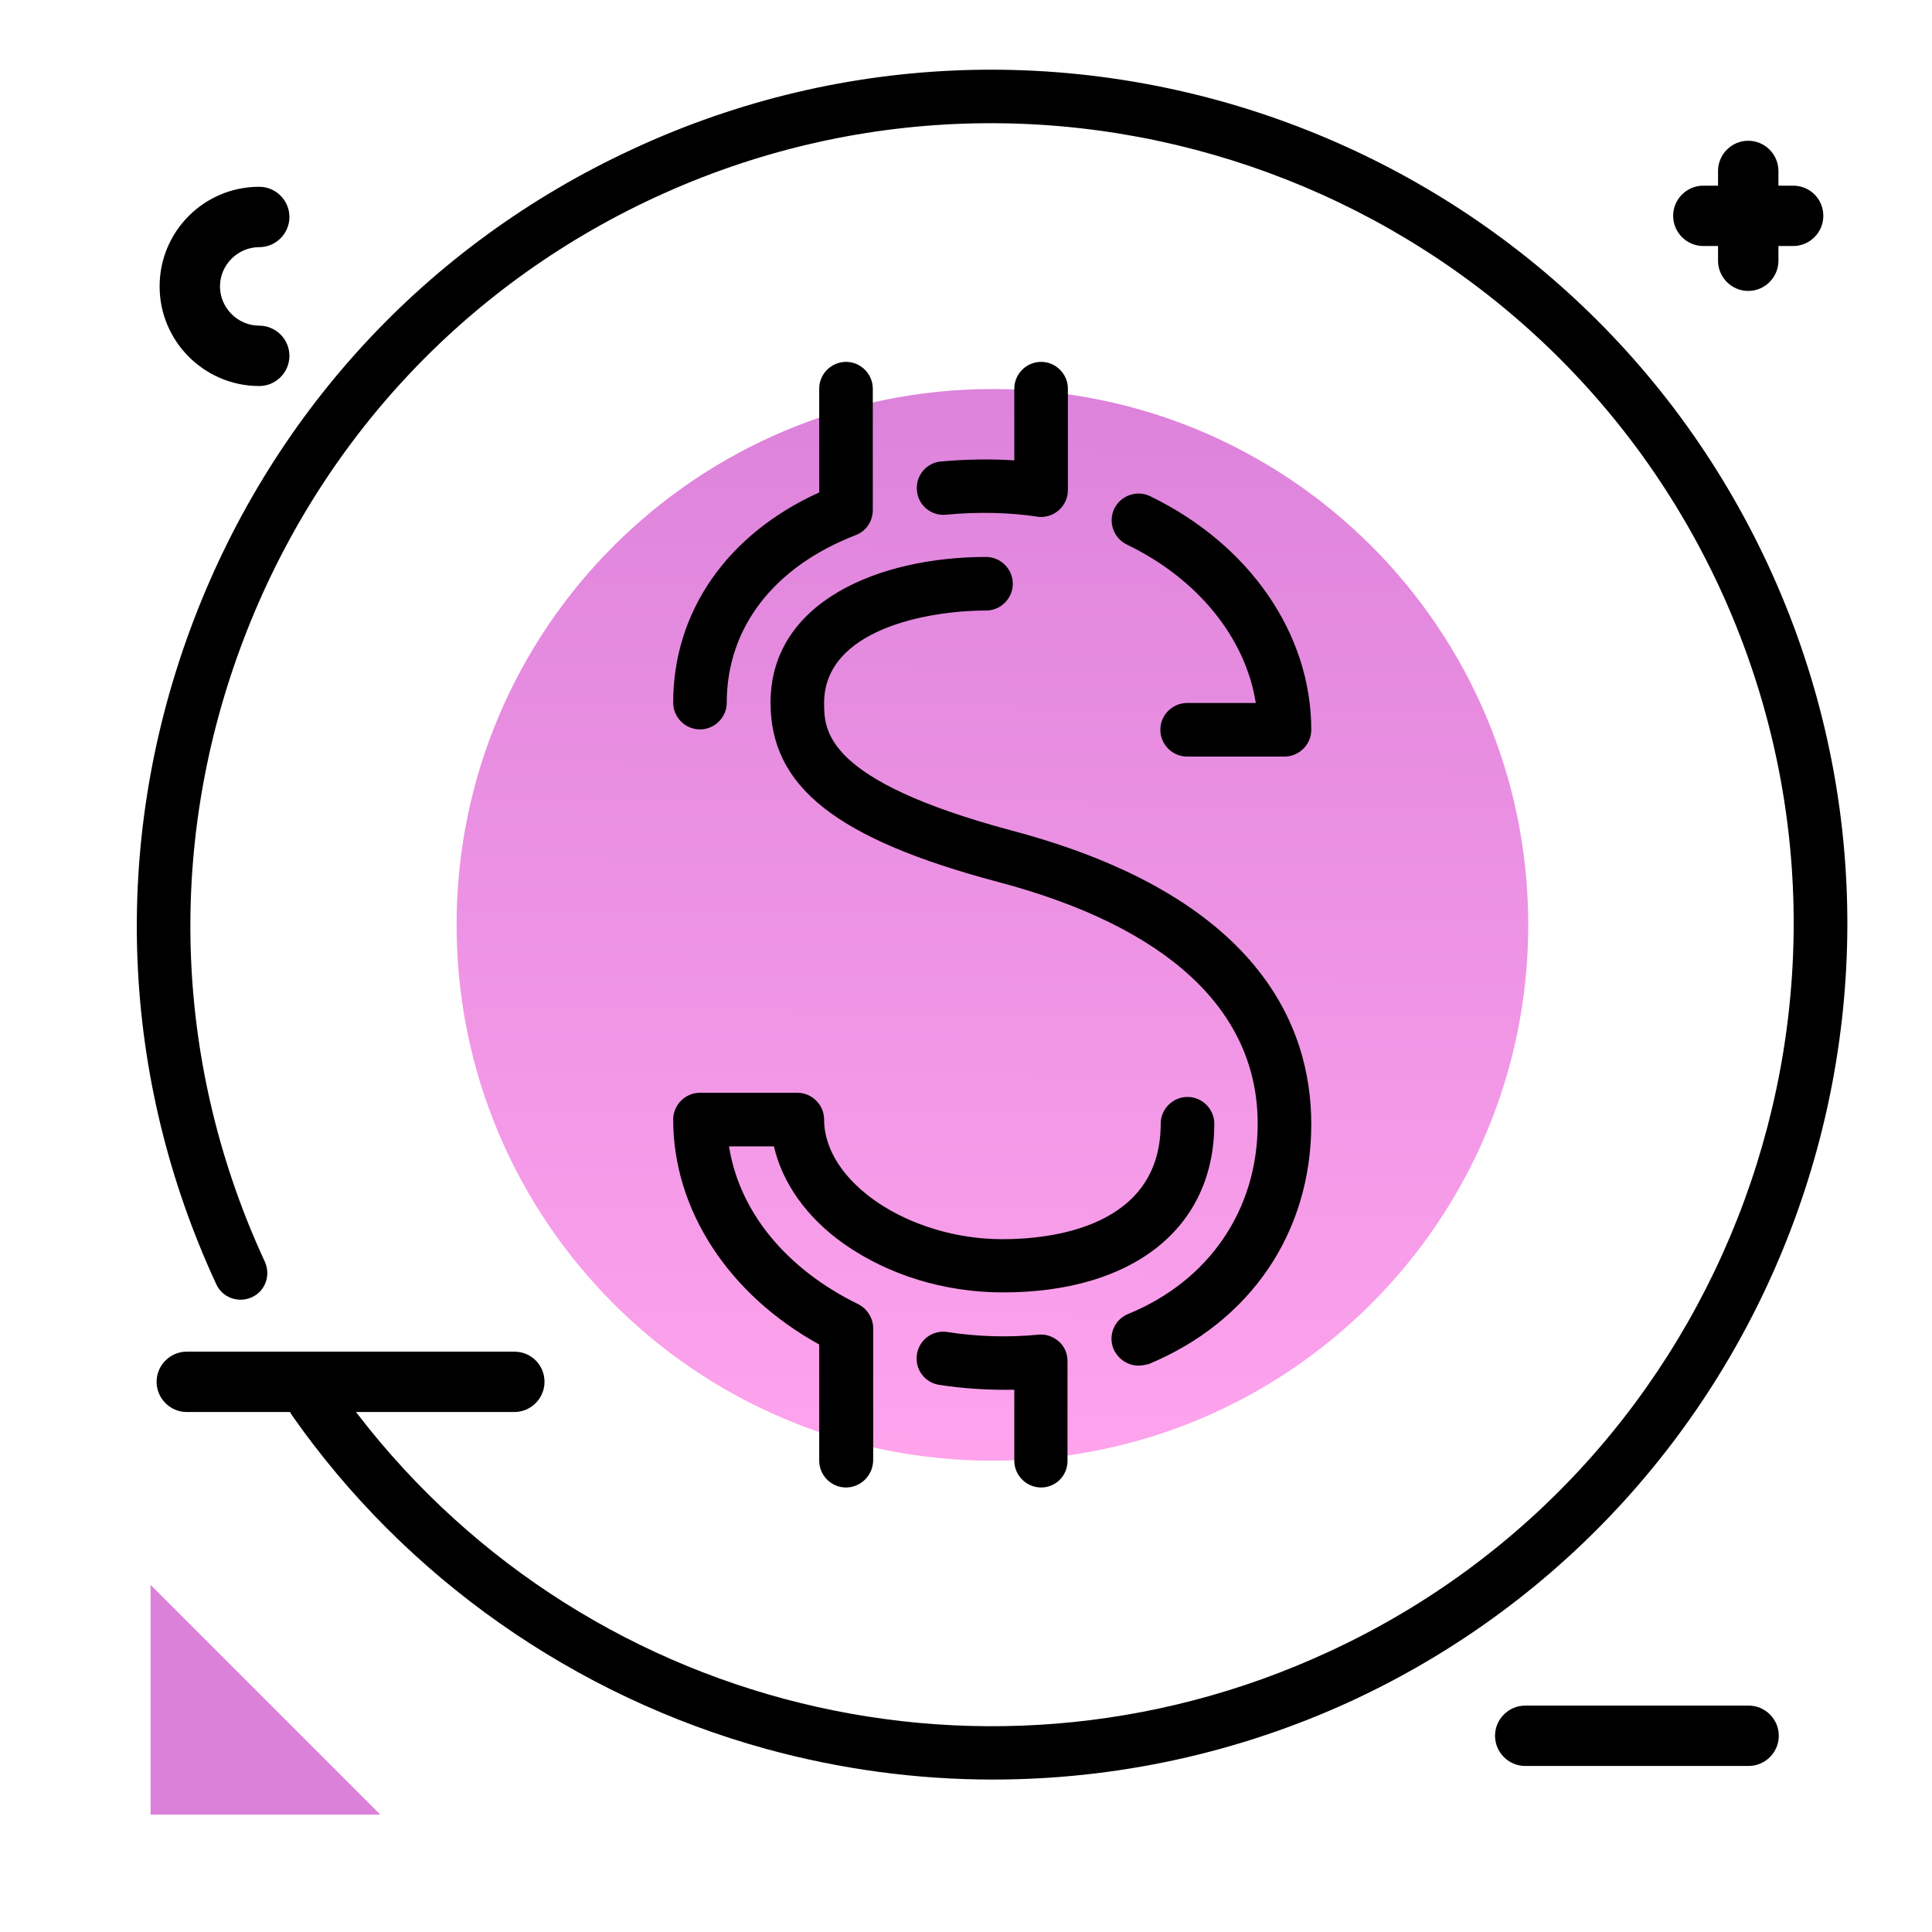 <svg version="1.1" id="Layer_1" xmlns="http://www.w3.org/2000/svg" xmlns:xlink="http://www.w3.org/1999/xlink" x="0px" y="0px" viewBox="0 0 512 512" enable-background="new 0 0 512 512" xml:space="preserve">
<path fill="#DB81DA" class="secondary-color" d="M39.9,420l60.9,60.9H39.9V420z"></path>
<path d="M144.3,366.2c0,4.4-3.6,8-8,8H49.5c-4.4,0-8-3.6-8-8s3.6-8,8-8h86.8C140.7,358.2,144.3,361.7,144.3,366.2z M463.4,452h-59.2
	c-4.4,0-8,3.6-8,8s3.6,8,8,8h59.2c4.4,0,8-3.6,8-8S467.8,452,463.4,452z M68.7,102.3c4.4,0,8-3.6,8-8s-3.6-8-8-8
	c-5.7,0-10.4-4.7-10.4-10.4S63,65.5,68.7,65.5c4.4,0,8-3.6,8-8s-3.6-8-8-8c-14.6,0-26.4,11.8-26.4,26.4S54.2,102.3,68.7,102.3z
	 M475.2,49.2h-3.9v-3.9c0-4.4-3.6-8-8-8s-8,3.6-8,8v3.9h-3.9c-4.4,0-8,3.6-8,8s3.6,8,8,8h3.9v3.9c0,4.4,3.6,8,8,8s8-3.6,8-8v-3.9
	h3.9c4.4,0,8-3.6,8-8S479.7,49.2,475.2,49.2z"></path>
<linearGradient id="SVGID_1_" gradientUnits="userSpaceOnUse" x1="261.555" y1="394.471" x2="264.407" y2="89.362" class="gradient-element">
	<stop offset="0" class="primary-color-gradient" style="stop-color: #FFA4ED"></stop>
	<stop offset="1" class="secondary-color-gradient" style="stop-color: #DB81DA"></stop>
</linearGradient>
<path fill="url(#SVGID_1_)" d="M405,245.1c0,78.4-63.6,142-142,142s-142-63.6-142-142s63.6-142,142-142S405,166.6,405,245.1z"></path>
<path d="M263.1,471.6c-20.1,0-40.3-2.7-60-8.1c-50.9-14-95.6-45.4-125.7-88.4c-2.2-3.2-1.5-7.6,1.7-9.9c3.2-2.2,7.6-1.5,9.9,1.7
	c59.1,84.4,169.8,114.1,263.2,70.8C458.5,388.6,504.9,262,455.7,155.7C406.4,49.5,279.9,3.1,173.6,52.3
	c-51.4,23.8-90.4,66.3-110,119.7s-17.2,111,6.6,162.4c1.6,3.6,0.1,7.8-3.5,9.4c-3.5,1.6-7.8,0.1-9.4-3.5
	c-25.4-54.8-27.9-116.3-7-173.2c20.9-56.9,62.5-102.2,117.4-127.6C281-13.1,416,36.4,468.6,149.8c52.5,113.4,3,248.3-110.3,300.9
	C328.2,464.6,295.7,471.6,263.1,471.6z M275.9,394.2c-3.9,0-7.1-3.2-7.1-7.1v-18.8c-6.8,0.1-13.6-0.3-19.9-1.3
	c-3.9-0.6-6.5-4.2-5.9-8.1c0.6-3.9,4.2-6.5,8.1-5.9c7.5,1.2,16,1.5,24.1,0.7c2-0.2,3.9,0.5,5.4,1.8s2.3,3.2,2.3,5.2v26.3
	C283,391,279.8,394.2,275.9,394.2z M224.2,394.2c-3.9,0-7.1-3.2-7.1-7.1v-30.8c-24-13.2-38.7-35.7-38.7-59.6c0-3.9,3.2-7.1,7.1-7.1
	h25.8c3.9,0,7.1,3.2,7.1,7.1c0,16.6,22.5,31.7,47.3,31.7c12.6,0,41.9-3,41.9-30.6c0-3.9,3.2-7.1,7.1-7.1s7.1,3.2,7.1,7.1
	c0,27.6-21.5,44.7-56,44.7c-15.5,0-30.4-4.6-42.2-12.9c-9.9-7-16.3-16.2-18.5-25.8h-11.9c2.7,17.2,15,32.4,34.2,41.8
	c2.4,1.2,4,3.7,4,6.4v35.1C231.3,391,228.1,394.2,224.2,394.2z M301.7,361.9c-2.8,0-5.4-1.7-6.6-4.4c-1.5-3.6,0.2-7.8,3.9-9.3
	c21.5-8.8,34.3-27.7,34.3-50.4c0-30-23.8-52.2-68.9-64.1c-42.8-11.4-60.2-25.2-60.2-47.5c0-26.7,28.7-38.6,57.1-38.6
	c3.9,0,7.1,3.2,7.1,7.1s-3.2,7.1-7.1,7.1c-15.9,0-42.9,5.2-42.9,24.5c0,7.2,0,20.5,49.7,33.8c65.6,17.4,79.4,52,79.4,77.8
	c0,28.7-16.1,52.4-43.1,63.6C303.5,361.7,302.6,361.9,301.7,361.9z M340.4,200.5h-25.8c-3.9,0-7.1-3.2-7.1-7.1s3.2-7.1,7.1-7.1h18.2
	c-2.7-17.2-15.3-32.9-34.2-42c-3.5-1.7-5-6-3.3-9.5c1.7-3.5,6-5,9.5-3.3c26.4,12.8,42.7,36.5,42.7,61.9
	C347.5,197.3,344.3,200.5,340.4,200.5z M185.5,193.3c-3.9,0-7.1-3.2-7.1-7.1c0-24.2,14.4-44.7,38.7-55.7V103c0-3.9,3.2-7.1,7.1-7.1
	s7.1,3.2,7.1,7.1v32.2c0,2.9-1.8,5.6-4.5,6.6c-21.7,8.4-34.2,24.5-34.2,44.4C192.6,190.1,189.4,193.3,185.5,193.3z M275.9,137
	c-0.4,0-0.7,0-1.1-0.1c-7.3-1.1-15.8-1.3-24.1-0.5c-3.9,0.4-7.4-2.5-7.7-6.4c-0.4-3.9,2.5-7.4,6.4-7.7c6.6-0.6,13.2-0.7,19.4-0.3
	v-19c0-3.9,3.2-7.1,7.1-7.1s7.1,3.2,7.1,7.1v26.9c0,2.1-0.9,4-2.5,5.4C279.2,136.4,277.5,137,275.9,137z"></path>
</svg>